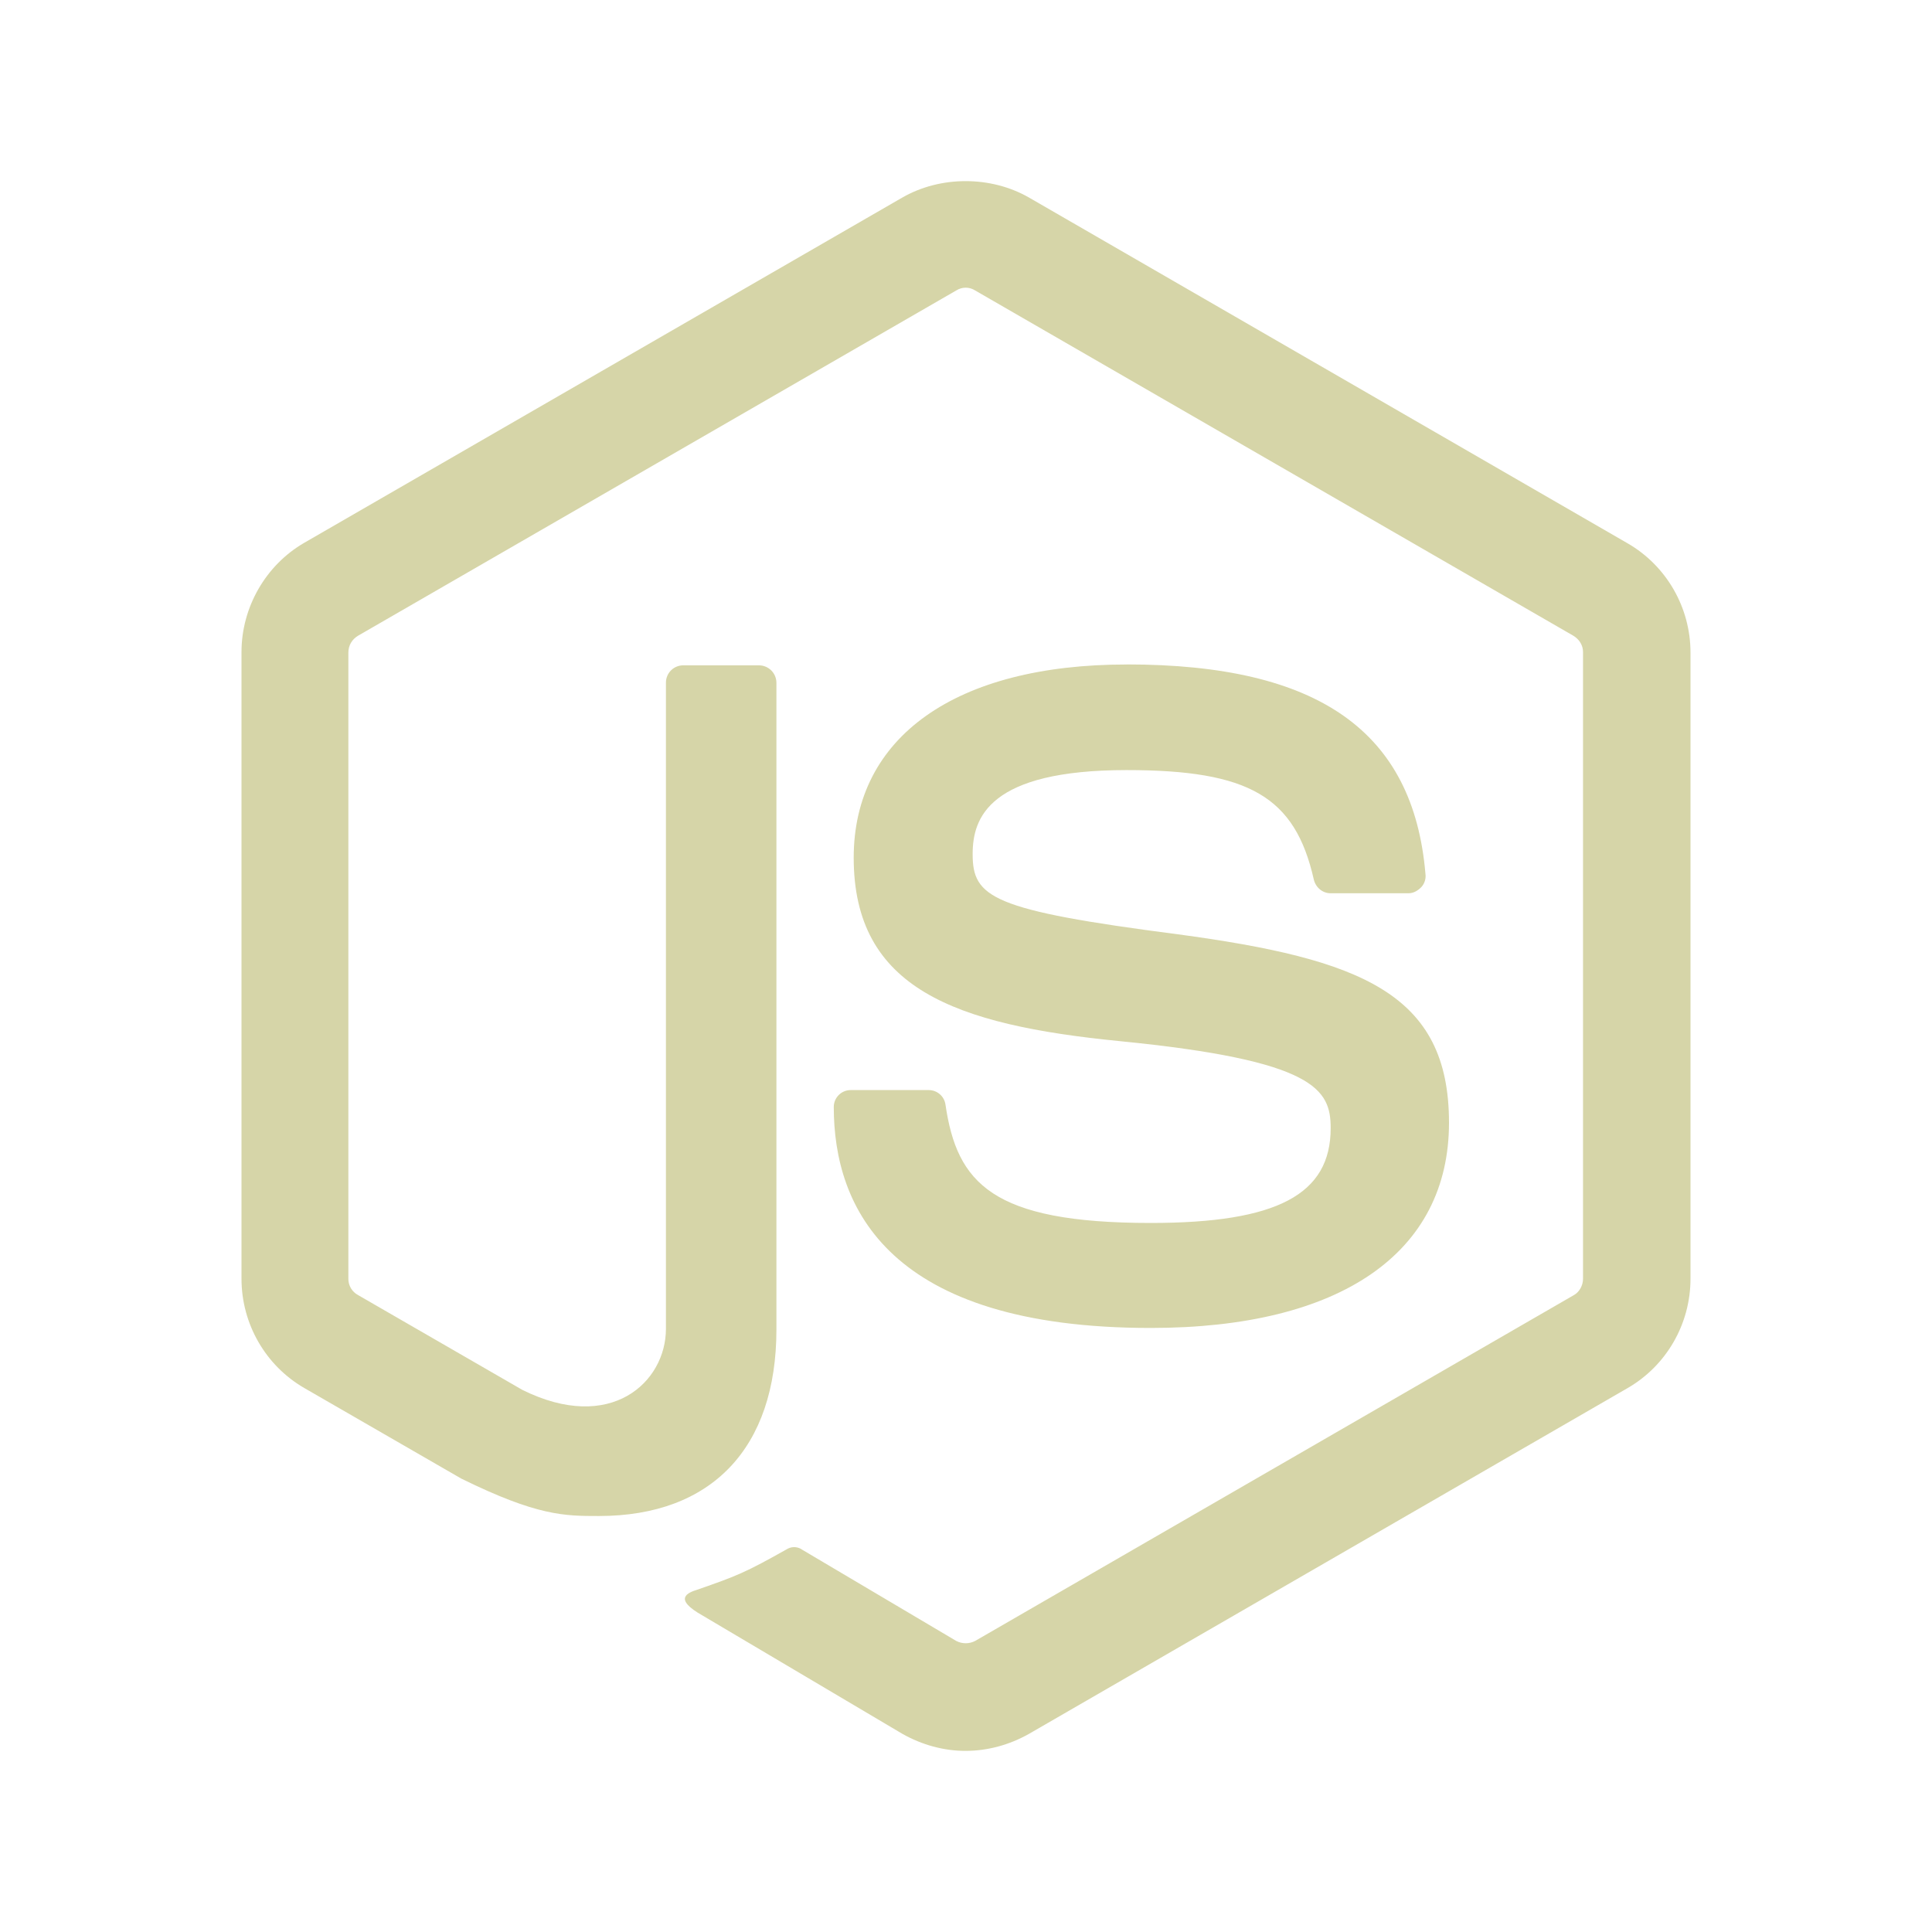 <svg width="150" height="150" viewBox="0 0 150 150" fill="none" xmlns="http://www.w3.org/2000/svg">
<path d="M74.972 14.062C73.261 14.062 71.55 14.484 70.073 15.328L23.625 42.141C20.625 43.875 18.75 47.156 18.75 50.625V99.281C18.75 102.797 20.625 106.031 23.625 107.766L35.812 114.797C41.719 117.703 43.828 117.703 46.5 117.703C55.266 117.703 60.281 112.406 60.281 103.219V53.016C60.281 52.655 60.138 52.309 59.883 52.054C59.628 51.8 59.282 51.656 58.922 51.656H53.062C52.883 51.654 52.705 51.687 52.539 51.755C52.373 51.822 52.222 51.922 52.096 52.049C51.969 52.175 51.869 52.326 51.801 52.492C51.734 52.658 51.701 52.836 51.703 53.016V103.172C51.703 107.297 47.438 111.328 40.547 107.906L27.797 100.547C27.568 100.424 27.378 100.242 27.245 100.019C27.113 99.796 27.044 99.541 27.047 99.281V50.672C27.047 50.109 27.328 49.641 27.797 49.359L74.25 22.547C74.467 22.409 74.719 22.336 74.977 22.336C75.234 22.336 75.486 22.409 75.703 22.547L122.156 49.359C122.625 49.641 122.906 50.109 122.906 50.625V99.281C122.906 99.797 122.625 100.312 122.203 100.547L75.703 127.406C75.478 127.521 75.229 127.581 74.977 127.581C74.724 127.581 74.475 127.521 74.25 127.406L62.297 120.328C62.136 120.21 61.946 120.139 61.748 120.122C61.549 120.106 61.35 120.145 61.172 120.234C57.844 122.109 57.234 122.344 54.141 123.422C53.391 123.656 52.219 124.125 54.562 125.438L70.078 134.625C71.578 135.469 73.266 135.938 74.953 135.938C76.688 135.938 78.375 135.469 79.875 134.625L126.375 107.766C129.375 106.031 131.25 102.797 131.25 99.281V50.672C131.25 47.156 129.375 43.922 126.375 42.188L79.875 15.328C78.394 14.484 76.688 14.062 74.972 14.062ZM87.469 51.591C74.203 51.591 66.281 57.216 66.281 66.591C66.281 76.763 74.156 79.566 86.906 80.831C102.141 82.331 103.313 84.591 103.313 87.591C103.313 92.747 99.141 94.95 89.344 94.95C77.016 94.95 74.297 91.852 73.406 85.758C73.361 85.443 73.203 85.156 72.961 84.949C72.72 84.742 72.412 84.63 72.094 84.633H66.047C65.699 84.633 65.365 84.771 65.119 85.017C64.873 85.263 64.734 85.597 64.734 85.945C64.734 93.773 69 103.102 89.344 103.102C104.062 103.102 112.5 97.289 112.5 87.164C112.5 77.133 105.703 74.461 91.453 72.539C76.969 70.664 75.516 69.68 75.516 66.305C75.516 63.492 76.781 59.789 87.469 59.789C96.984 59.789 100.547 61.852 102 68.273C102.141 68.883 102.656 69.352 103.313 69.352H109.359C109.734 69.352 110.063 69.164 110.344 68.883C110.471 68.746 110.567 68.582 110.624 68.404C110.68 68.226 110.697 68.037 110.672 67.852C109.734 56.789 102.375 51.586 87.469 51.586V51.591Z" fill="#D6D5A8"/>
</svg>
